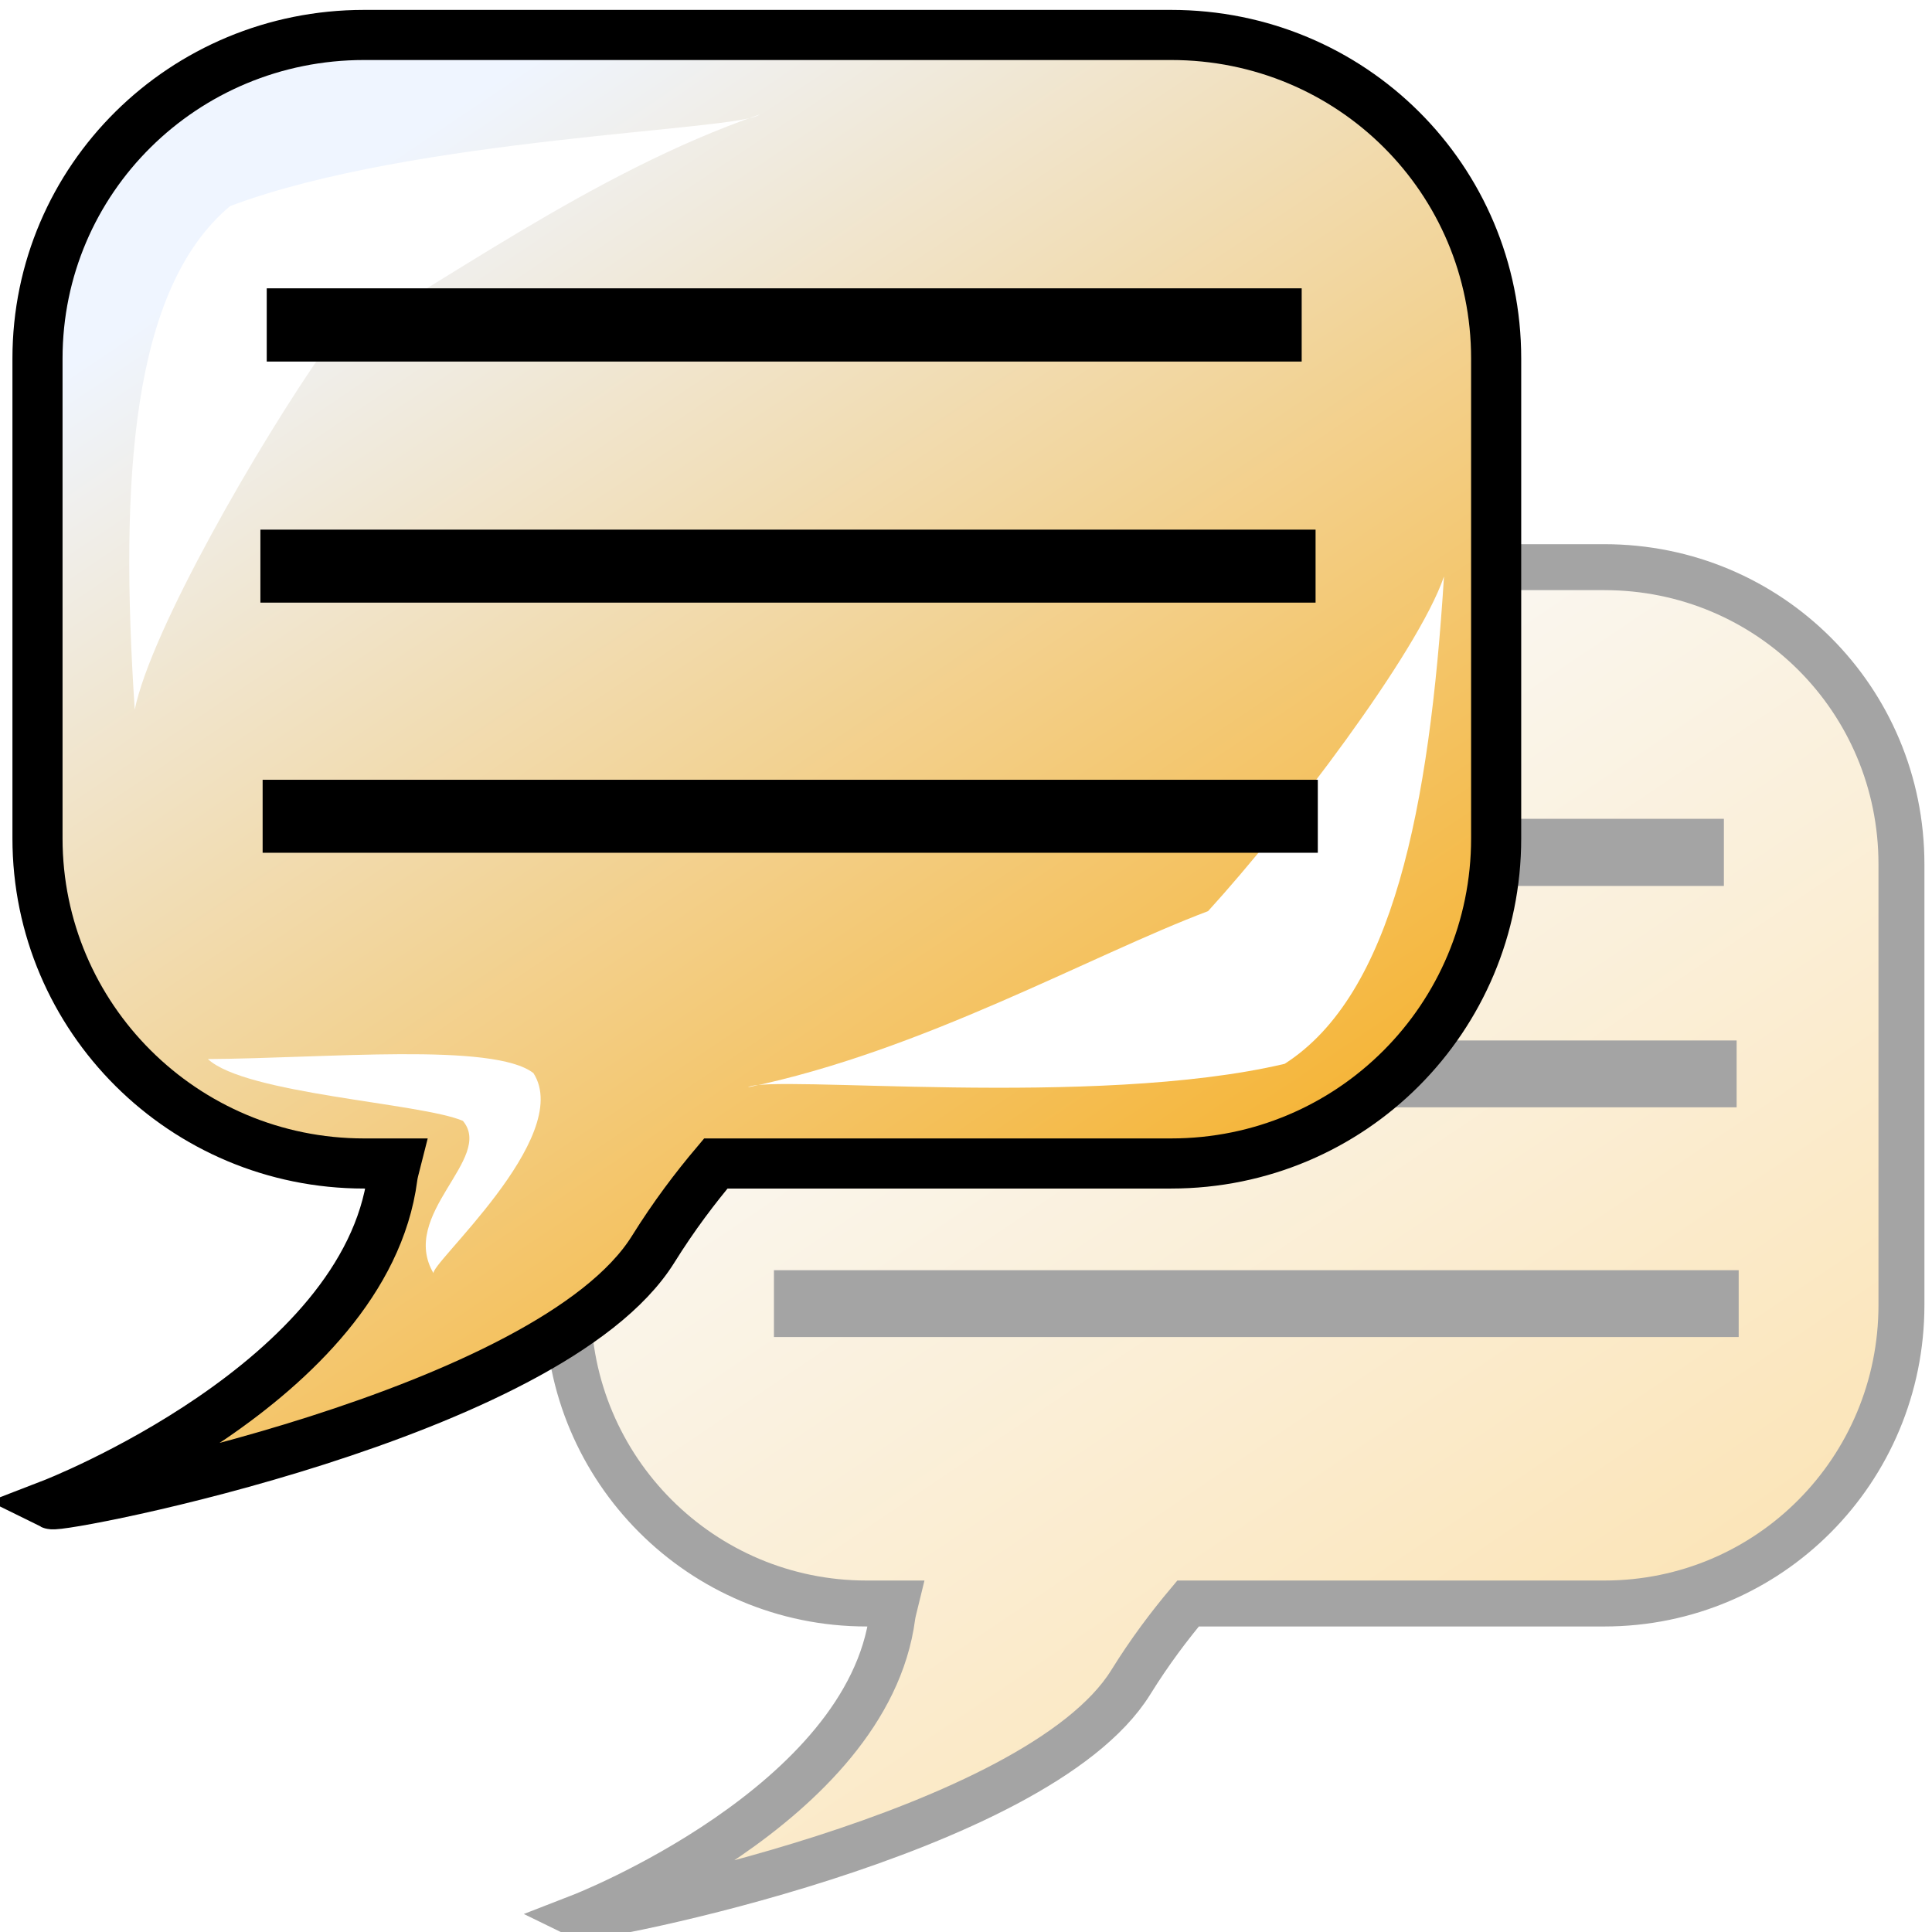 <?xml version="1.0" encoding="UTF-8" standalone="no"?>
<!-- Created with Inkscape (http://www.inkscape.org/) -->
<svg
   xmlns:dc="http://purl.org/dc/elements/1.1/"
   xmlns:cc="http://creativecommons.org/ns#"
   xmlns:rdf="http://www.w3.org/1999/02/22-rdf-syntax-ns#"
   xmlns:svg="http://www.w3.org/2000/svg"
   xmlns="http://www.w3.org/2000/svg"
   xmlns:xlink="http://www.w3.org/1999/xlink"
   xmlns:sodipodi="http://sodipodi.sourceforge.net/DTD/sodipodi-0.dtd"
   xmlns:inkscape="http://www.inkscape.org/namespaces/inkscape"
   width="32px"
   height="32px"
   id="svg3472"
   sodipodi:version="0.32"
   inkscape:version="0.46"
   sodipodi:docname="dialogduplicator.svg"
   inkscape:output_extension="org.inkscape.output.svg.inkscape">
  <defs
     id="defs3474">
    <linearGradient
       id="linearGradient3996">
      <stop
         style="stop-color:#f7a300;stop-opacity:1;"
         offset="0"
         id="stop3998" />
      <stop
         style="stop-color:#eff5ff;stop-opacity:1;"
         offset="1"
         id="stop4000" />
    </linearGradient>
    <inkscape:perspective
       sodipodi:type="inkscape:persp3d"
       inkscape:vp_x="0 : 16 : 1"
       inkscape:vp_y="0 : 1000 : 0"
       inkscape:vp_z="32 : 16 : 1"
       inkscape:persp3d-origin="16 : 10.666667 : 1"
       id="perspective3480" />
    <linearGradient
       inkscape:collect="always"
       xlink:href="#linearGradient3996"
       id="linearGradient4152"
       gradientUnits="userSpaceOnUse"
       gradientTransform="matrix(0.761,0,0,0.761,5.176,31.435)"
       x1="30.3"
       y1="29.553"
       x2="11.304"
       y2="1.423" />
    <filter
       inkscape:collect="always"
       id="filter4166"
       x="-0.099"
       width="1.197"
       y="-0.153"
       height="1.306">
      <feGaussianBlur
         inkscape:collect="always"
         stdDeviation="0.342"
         id="feGaussianBlur4168" />
    </filter>
    <linearGradient
       inkscape:collect="always"
       xlink:href="#linearGradient3996"
       id="linearGradient4178"
       gradientUnits="userSpaceOnUse"
       gradientTransform="matrix(0.761,0,0,0.761,0.284,8.2219736e-2)"
       x1="30.3"
       y1="29.553"
       x2="11.304"
       y2="1.423" />
    <filter
       inkscape:collect="always"
       id="filter4186"
       x="-0.1"
       width="1.2"
       y="-0.15"
       height="1.301">
      <feGaussianBlur
         inkscape:collect="always"
         stdDeviation="0.535"
         id="feGaussianBlur4188" />
    </filter>
    <linearGradient
       inkscape:collect="always"
       xlink:href="#linearGradient3996"
       id="linearGradient4219"
       gradientUnits="userSpaceOnUse"
       gradientTransform="matrix(0.761,0,0,0.761,0.284,8.2219736e-2)"
       x1="30.3"
       y1="29.553"
       x2="11.304"
       y2="1.423" />
    <linearGradient
       inkscape:collect="always"
       xlink:href="#linearGradient3996"
       id="linearGradient4867"
       gradientUnits="userSpaceOnUse"
       gradientTransform="matrix(0.832,0,0,0.828,-0.783,-0.12)"
       x1="30.3"
       y1="29.553"
       x2="11.304"
       y2="1.423" />
  </defs>
  <sodipodi:namedview
     id="base"
     pagecolor="#ffffff"
     bordercolor="#666666"
     borderopacity="1.0"
     inkscape:pageopacity="0.0"
     inkscape:pageshadow="2"
     inkscape:zoom="11.197802"
     inkscape:cx="-8.1931474"
     inkscape:cy="2.8907262"
     inkscape:current-layer="layer1"
     showgrid="true"
     inkscape:grid-bbox="true"
     inkscape:document-units="px"
     inkscape:window-width="1280"
     inkscape:window-height="944"
     inkscape:window-x="-8"
     inkscape:window-y="-8" />
  <g
     id="layer1"
     inkscape:label="Layer 1"
     inkscape:groupmode="layer">
    <g
       id="g4146"
       transform="translate(2.947,-22.683)"
       style="opacity:0.358">
      <path
         id="path4092"
         d="M 11.405,32.077 C 8.674,32.077 6.46,34.268 6.46,36.998 L 6.46,44.297 C 6.46,47.028 8.674,49.242 11.405,49.242 L 11.881,49.242 C 11.864,49.312 11.843,49.383 11.833,49.456 C 11.425,52.582 6.674,54.426 6.674,54.426 C 6.81,54.493 14.217,53.064 15.78,50.55 C 16.099,50.036 16.42,49.613 16.731,49.242 L 23.626,49.242 C 26.356,49.242 28.547,47.028 28.547,44.297 L 28.547,36.998 C 28.547,34.268 26.356,32.077 23.626,32.077 L 11.405,32.077 z"
         style="fill:url(#linearGradient4152);fill-opacity:1;fill-rule:nonzero;stroke:#000000;stroke-width:0.761;stroke-linecap:butt;stroke-linejoin:miter;stroke-miterlimit:4;stroke-dasharray:none;stroke-dashoffset:0;stroke-opacity:1" />
      <path
         id="path4100"
         d="M 9.934,36.801 L 25.606,36.801"
         style="fill:none;fill-rule:evenodd;stroke:#000000;stroke-width:1.112px;stroke-linecap:butt;stroke-linejoin:miter;stroke-opacity:1" />
      <path
         id="path4102"
         d="M 9.838,40.47 L 25.817,40.47"
         style="fill:none;fill-rule:evenodd;stroke:#000000;stroke-width:1.107px;stroke-linecap:butt;stroke-linejoin:miter;stroke-opacity:1" />
      <path
         id="path4104"
         d="M 9.872,44.275 L 25.851,44.275"
         style="fill:none;fill-rule:evenodd;stroke:#000000;stroke-width:1.107px;stroke-linecap:butt;stroke-linejoin:miter;stroke-opacity:1" />
    </g>
    <path
       style="fill:url(#linearGradient4867);fill-opacity:1;fill-rule:nonzero;stroke:#000000;stroke-width:0.83;stroke-linecap:butt;stroke-linejoin:miter;stroke-miterlimit:4;stroke-dasharray:none;stroke-dashoffset:0;stroke-opacity:1"
       d="M 6.03,0.579 C 3.044,0.579 0.621,2.965 0.621,5.938 L 0.621,13.886 C 0.621,16.859 3.044,19.271 6.03,19.271 L 6.551,19.271 C 6.532,19.346 6.509,19.423 6.499,19.504 C 6.053,22.907 0.855,24.914 0.855,24.914 C 1.004,24.988 9.106,23.432 10.816,20.695 C 11.165,20.135 11.516,19.674 11.856,19.271 L 19.397,19.271 C 22.384,19.271 24.781,16.859 24.781,13.886 L 24.781,5.938 C 24.781,2.965 22.384,0.579 19.397,0.579 L 6.03,0.579 z"
       id="rect3482" />
    <path
       style="fill:#ffffff;fill-opacity:1;fill-rule:evenodd;stroke:none;stroke-width:1px;stroke-linecap:butt;stroke-linejoin:miter;stroke-opacity:1;filter:url(#filter4166)"
       d="M -2.411,11.144 C 0.222,10.597 2.768,9.142 4.554,8.465 C 5.748,7.151 7.73,4.538 8.127,3.375 C 7.907,6.889 7.354,9.733 5.715,10.787 C 2.83,11.472 -2.073,10.941 -2.411,11.144 z"
       id="path4170"
       sodipodi:nodetypes="ccccc"
       transform="matrix(-1.085,0.139,-0.14,-1.08,11.522,14.269)" />
    <path
       style="fill:none;fill-rule:evenodd;stroke:#000000;stroke-width:1.213px;stroke-linecap:butt;stroke-linejoin:miter;stroke-opacity:1"
       d="M 4.418,5.382 L 21.56,5.382"
       id="path4140" />
    <path
       style="fill:none;fill-rule:evenodd;stroke:#000000;stroke-width:1.209px;stroke-linecap:butt;stroke-linejoin:miter;stroke-opacity:1"
       d="M 4.313,9.377 L 21.79,9.377"
       id="path4142" />
    <path
       style="fill:#ffffff;fill-opacity:1;fill-rule:evenodd;stroke:none;stroke-width:1px;stroke-linecap:butt;stroke-linejoin:miter;stroke-opacity:1;filter:url(#filter4166)"
       d="M 12.324,16.729 C 14.957,16.182 17.503,14.727 19.29,14.05 C 20.483,12.736 22.465,10.123 22.862,8.96 C 22.642,12.474 22.089,15.318 20.45,16.372 C 17.565,17.057 12.662,16.526 12.324,16.729 z"
       id="path4160"
       sodipodi:nodetypes="ccccc"
       transform="matrix(1.094,0,0,1.089,-1.094,-0.209)" />
    <path
       style="fill:none;fill-rule:evenodd;stroke:#000000;stroke-width:1.209px;stroke-linecap:butt;stroke-linejoin:miter;stroke-opacity:1"
       d="M 4.35,13.52 L 21.827,13.52"
       id="path4144" />
    <path
       style="fill:#ffffff;fill-opacity:1;fill-rule:evenodd;stroke:none;stroke-width:1px;stroke-linecap:butt;stroke-linejoin:miter;stroke-opacity:1;filter:url(#filter4186)"
       d="M 2.568,18.075 C 5.201,17.528 6.028,21.756 7.814,21.079 C 9.007,19.765 11.533,13.477 13.298,12.545 C 11.844,16.84 10.316,23.21 8.677,24.263 C 5.792,24.949 2.906,17.872 2.568,18.075 z"
       id="path4180"
       sodipodi:nodetypes="ccccc"
       transform="matrix(-0.14,-0.403,0.405,-0.139,0.224,24.644)" />
  </g>
</svg>
